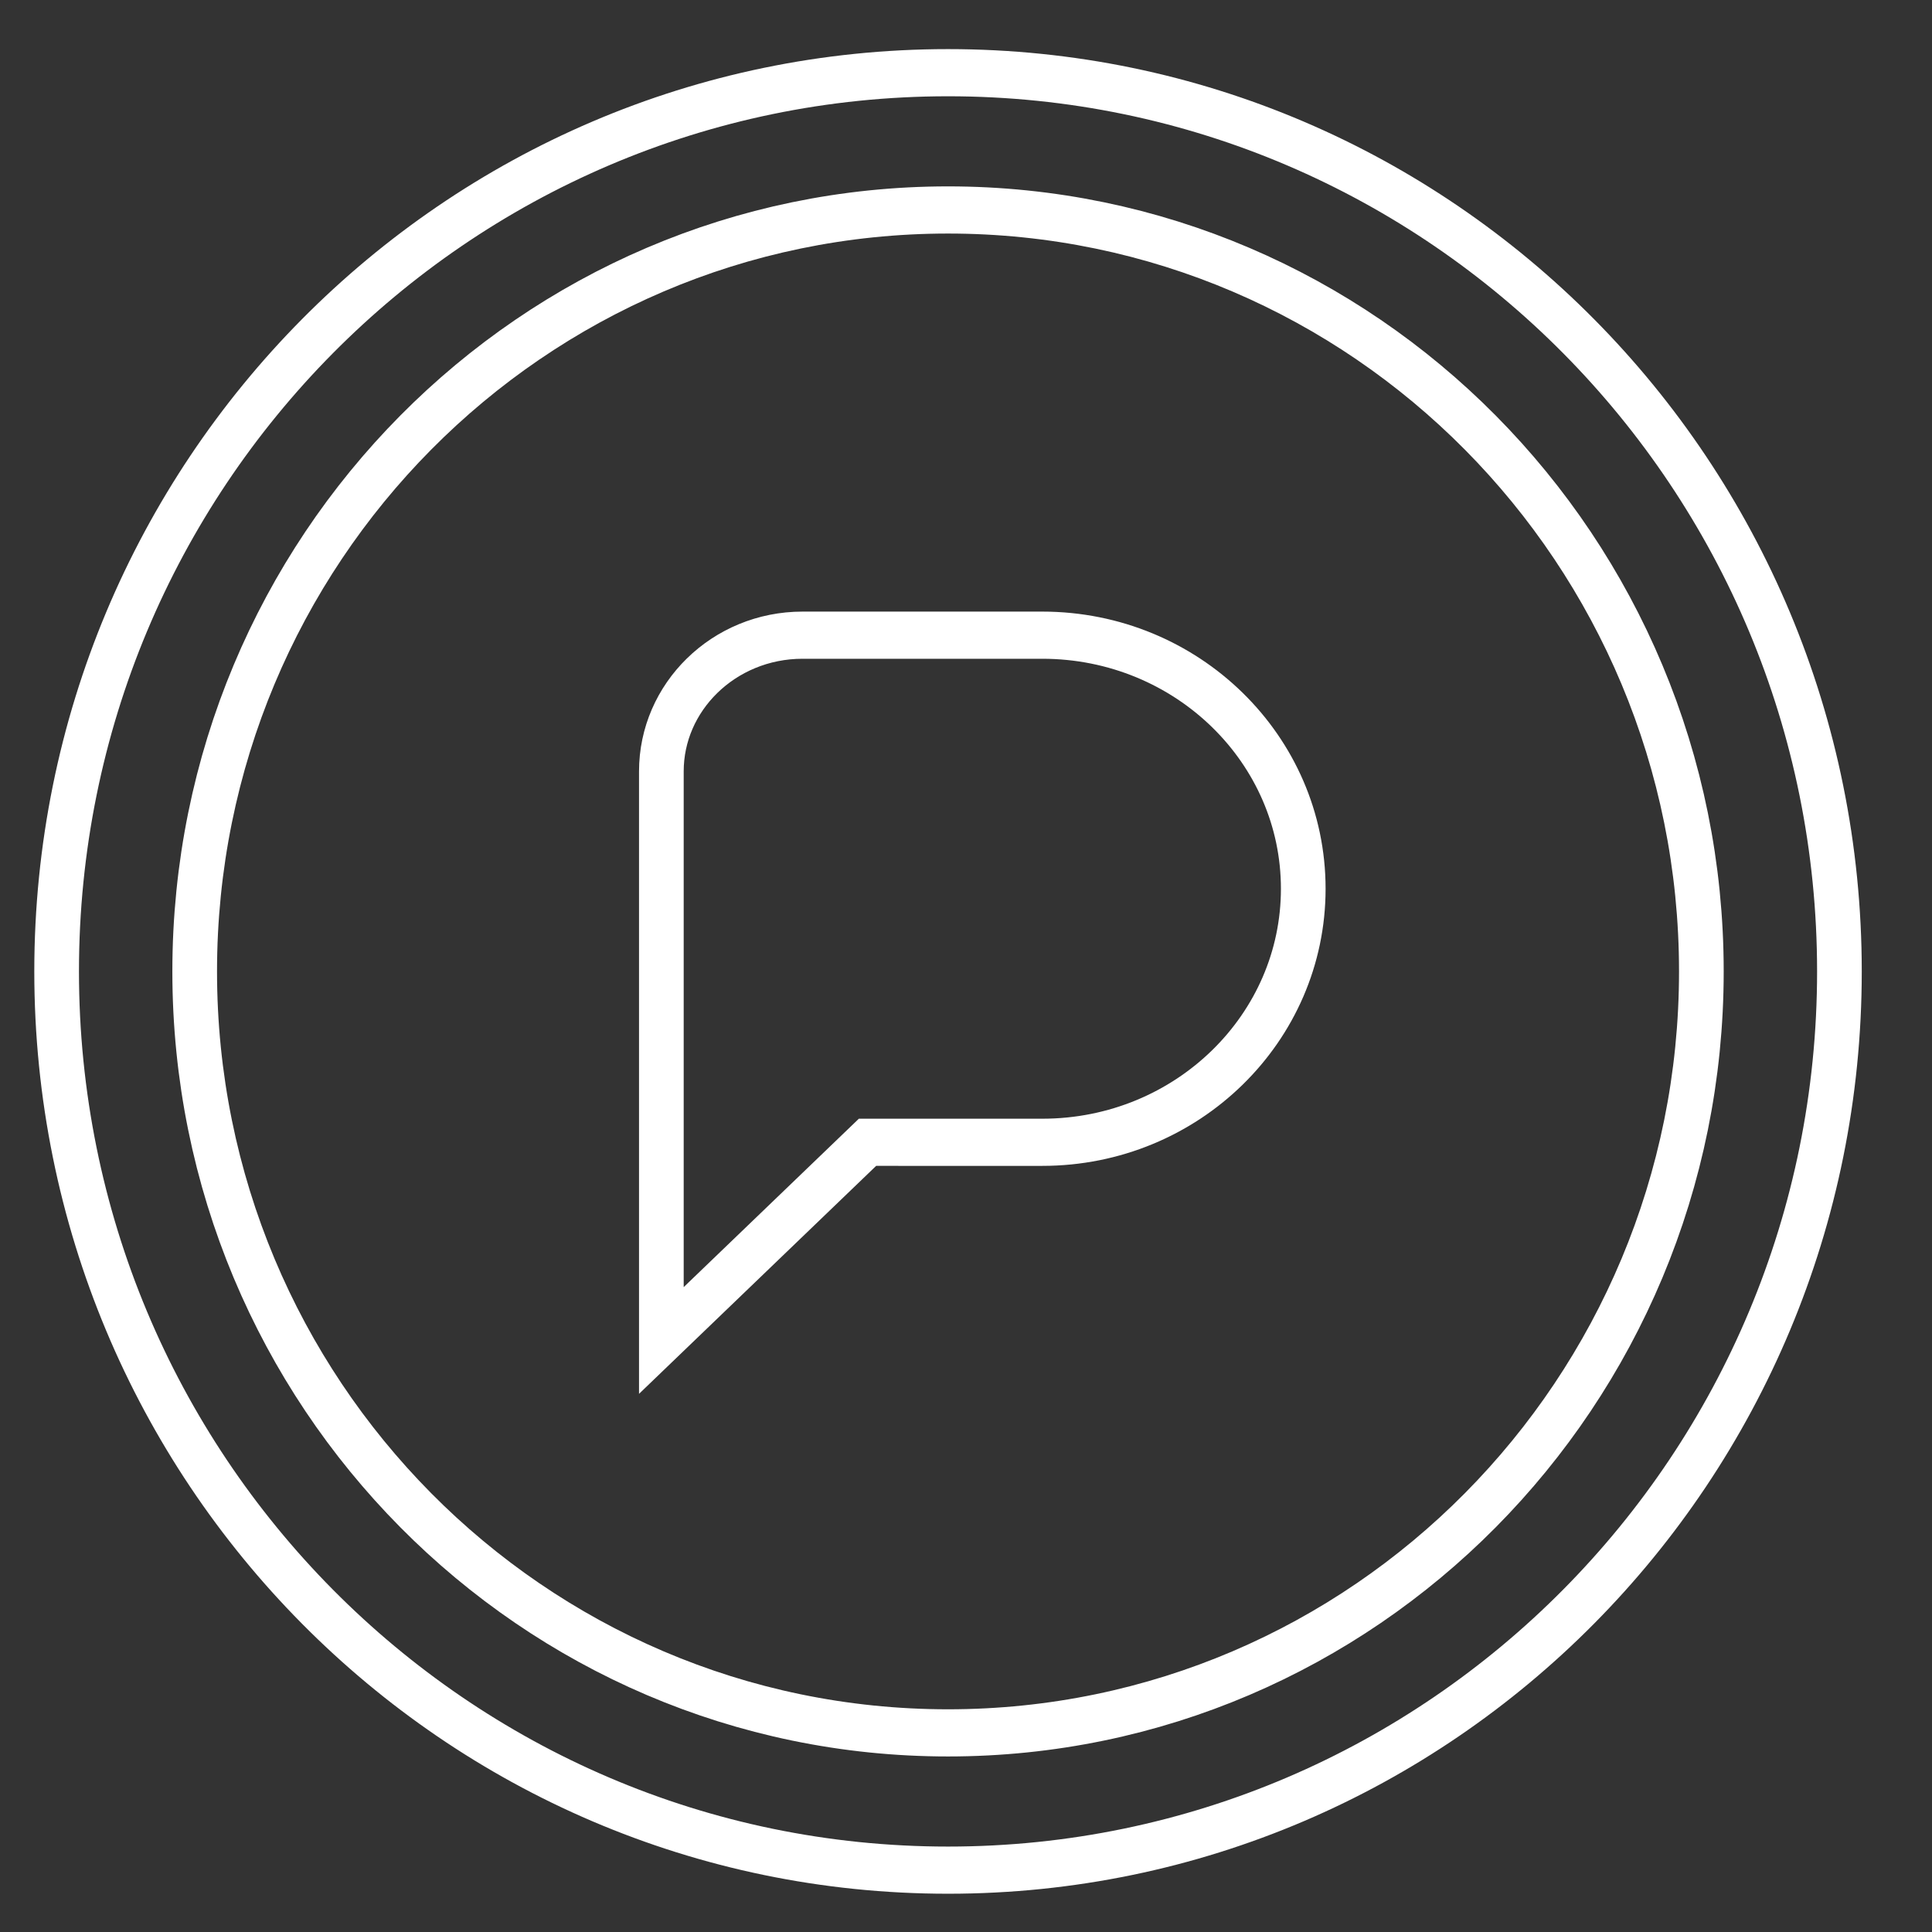 <?xml version="1.0" encoding="UTF-8" standalone="no"?>
<svg
   viewBox="0 0 576 576"
   version="1.1"
   id="svg2"
   width="576"
   height="576"
   sodipodi:docname="pixelfed.svg"
   inkscape:export-filename="pixelfed.svg"
   inkscape:export-xdpi="96"
   inkscape:export-ydpi="96"
   xmlns:inkscape="http://www.inkscape.org/namespaces/inkscape"
   xmlns:sodipodi="http://sodipodi.sourceforge.net/DTD/sodipodi-0.dtd"
   xmlns:xlink="http://www.w3.org/1999/xlink"
   xmlns="http://www.w3.org/2000/svg"
   xmlns:svg="http://www.w3.org/2000/svg">
  <rect x="0" y="0" width="576" height="576" fill="#333333" stroke="none"/>
  <sodipodi:namedview
     id="namedview1"
     pagecolor="#ffffff"
     bordercolor="#000000"
     borderopacity="0.25"
     inkscape:showpageshadow="2"
     inkscape:pageopacity="0.0"
     inkscape:pagecheckerboard="0"
     inkscape:deskcolor="#d1d1d1" />
  <defs
     id="defs2">
    <clipPath
       clipPathUnits="userSpaceOnUse"
       id="clipPath3">
      <use
         x="0"
         y="0"
         xlink:href="#g1"
         id="use3" />
    </clipPath>
  </defs>
  <g
     id="g2"
     style="fill:#ffffff;fill-opacity:0.964;stroke:#000000;stroke-opacity:1"
     transform="matrix(12.576,0,0,13.081,179.146,106.679)">
    <g
       id="g3"
       clip-path="url(#clipPath3)"
       style="fill:#ffffff;fill-opacity:0;stroke:#ffffff;stroke-opacity:1"
       transform="matrix(1.263,0,0,1.282,-3.02,-4.49)">
      <g
         inkscape:label="Clip"
         id="g1"
         style="fill:#ffffff;fill-opacity:0;stroke:#ffffff;stroke-opacity:1">
        <path
           d="m 8.907,-1.986 c 9.473,0 17.151,7.341 17.151,16.397 0,9.056 -7.679,16.397 -17.151,16.397 -9.473,0 -17.151,-7.341 -17.151,-16.397 0,-9.056 7.679,-16.397 17.151,-16.397 z m 0,3.279 c -7.577,0 -13.721,5.873 -13.721,13.118 0,7.244 6.144,13.118 13.721,13.118 7.577,0 13.721,-5.873 13.721,-13.118 0,-7.244 -6.144,-13.118 -13.721,-13.118 z m 1.768,6.721 c 2.938,0 5.319,2.205 5.319,4.927 0,2.722 -2.381,4.927 -5.317,4.927 H 7.558 L 3.107,21.921 V 10.856 c 0,-1.569 1.374,-2.842 3.07,-2.842 z"
           id="path2"
           style="fill:#ffffff;fill-opacity:0;stroke:#ffffff;stroke-width:1.677;stroke-opacity:1" />
      </g>
    </g>
  </g>
</svg>
